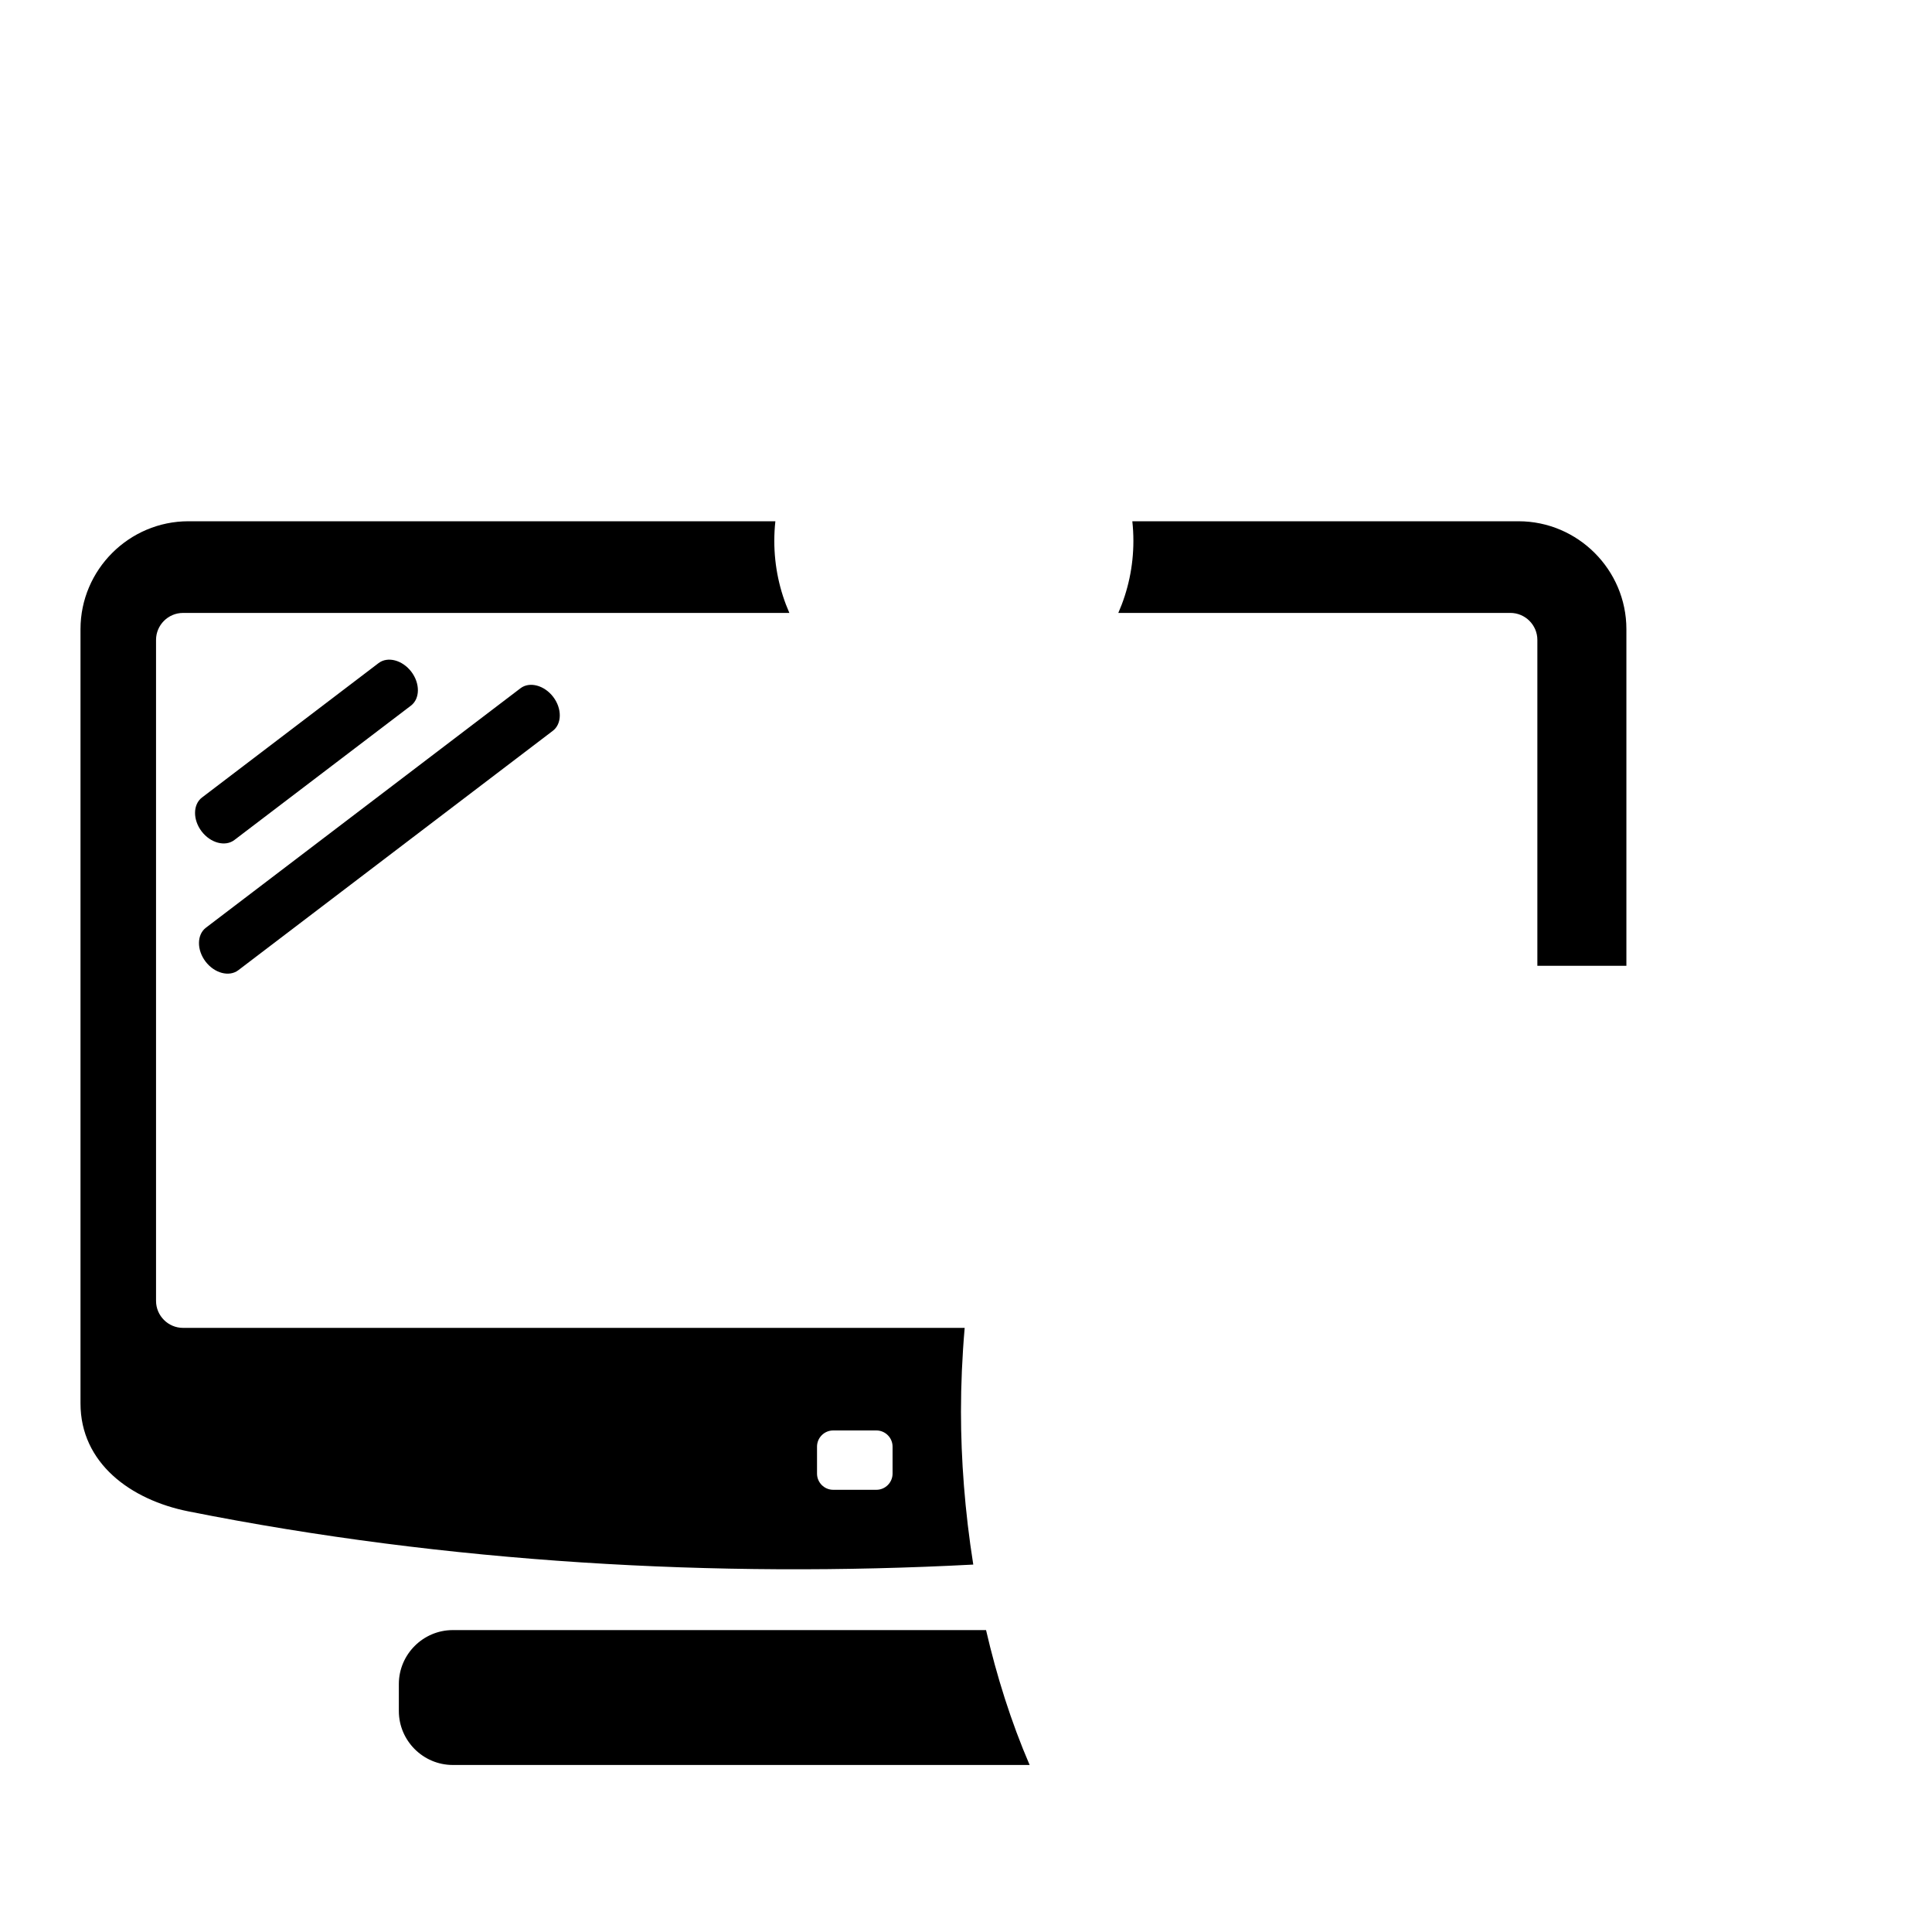 <?xml version="1.0" encoding="utf-8"?>
<svg version="1.1" id="Layer_1" xmlns="http://www.w3.org/2000/svg" xmlns:xlink="http://www.w3.org/1999/xlink" x="0px" y="0px" width="216px" height="216px" viewBox="0 0 216 216" enable-background="new 0 0 216 216" xml:space="preserve">
    

<path fill-rule="evenodd" clip-rule="evenodd" d="M50.625,182.246h59.616c1.192,5.15,2.798,10.264,4.873,15.08
	H50.625c-3.318,0-6.033-2.713-6.033-6.031v-3.018C44.592,184.961,47.307,182.246,50.625,182.246L50.625,182.246z M21.065,58.277
	h65.622c-0.079,0.72-0.119,1.453-0.119,2.194c0,2.864,0.602,5.588,1.684,8.055h-67.79c-1.66,0-3.017,1.357-3.017,3.017v73.899
	c0,1.658,1.357,3.016,3.017,3.016h87.39c-0.28,3.223-0.414,6.361-0.414,9.354c0,5.311,0.429,11.152,1.375,17.109
	c-28.747,1.518-58.793-0.178-87.748-5.947C14.558,167.678,9,163.545,9,156.908V70.341C9,63.706,14.429,58.277,21.065,58.277
	L21.065,58.277z M126.595,58.277h43.173c6.636,0,12.065,5.429,12.065,12.064v37.635h-9.954V71.542c0-1.659-1.357-3.017-3.017-3.017
	h-43.833c1.082-2.466,1.685-5.19,1.685-8.055C126.714,59.73,126.674,58.998,126.595,58.277L126.595,58.277z M93.154,159.926h4.826
	c0.996,0,1.81,0.813,1.81,1.809v3.018c0,0.994-0.813,1.809-1.81,1.809h-4.826c-0.996,0-1.81-0.814-1.81-1.809v-3.018
	C91.344,160.738,92.159,159.926,93.154,159.926L93.154,159.926z M23.022,103.718L58.19,76.949c1.018-0.776,2.665-0.339,3.661,0.968
	l0,0c0.995,1.307,0.976,3.011-0.042,3.786l-35.168,26.769c-1.018,0.774-2.665,0.339-3.66-0.969l0,0
	C21.986,106.196,22.004,104.492,23.022,103.718L23.022,103.718z M22.583,89.162l19.743-15.028c1.018-0.775,2.665-0.339,3.661,0.968
	l0,0c0.995,1.308,0.976,3.012-0.042,3.787L26.201,93.916c-1.018,0.774-2.665,0.339-3.66-0.968l0,0
	C21.545,91.64,21.564,89.937,22.583,89.162L22.583,89.162z"/>

</svg>
